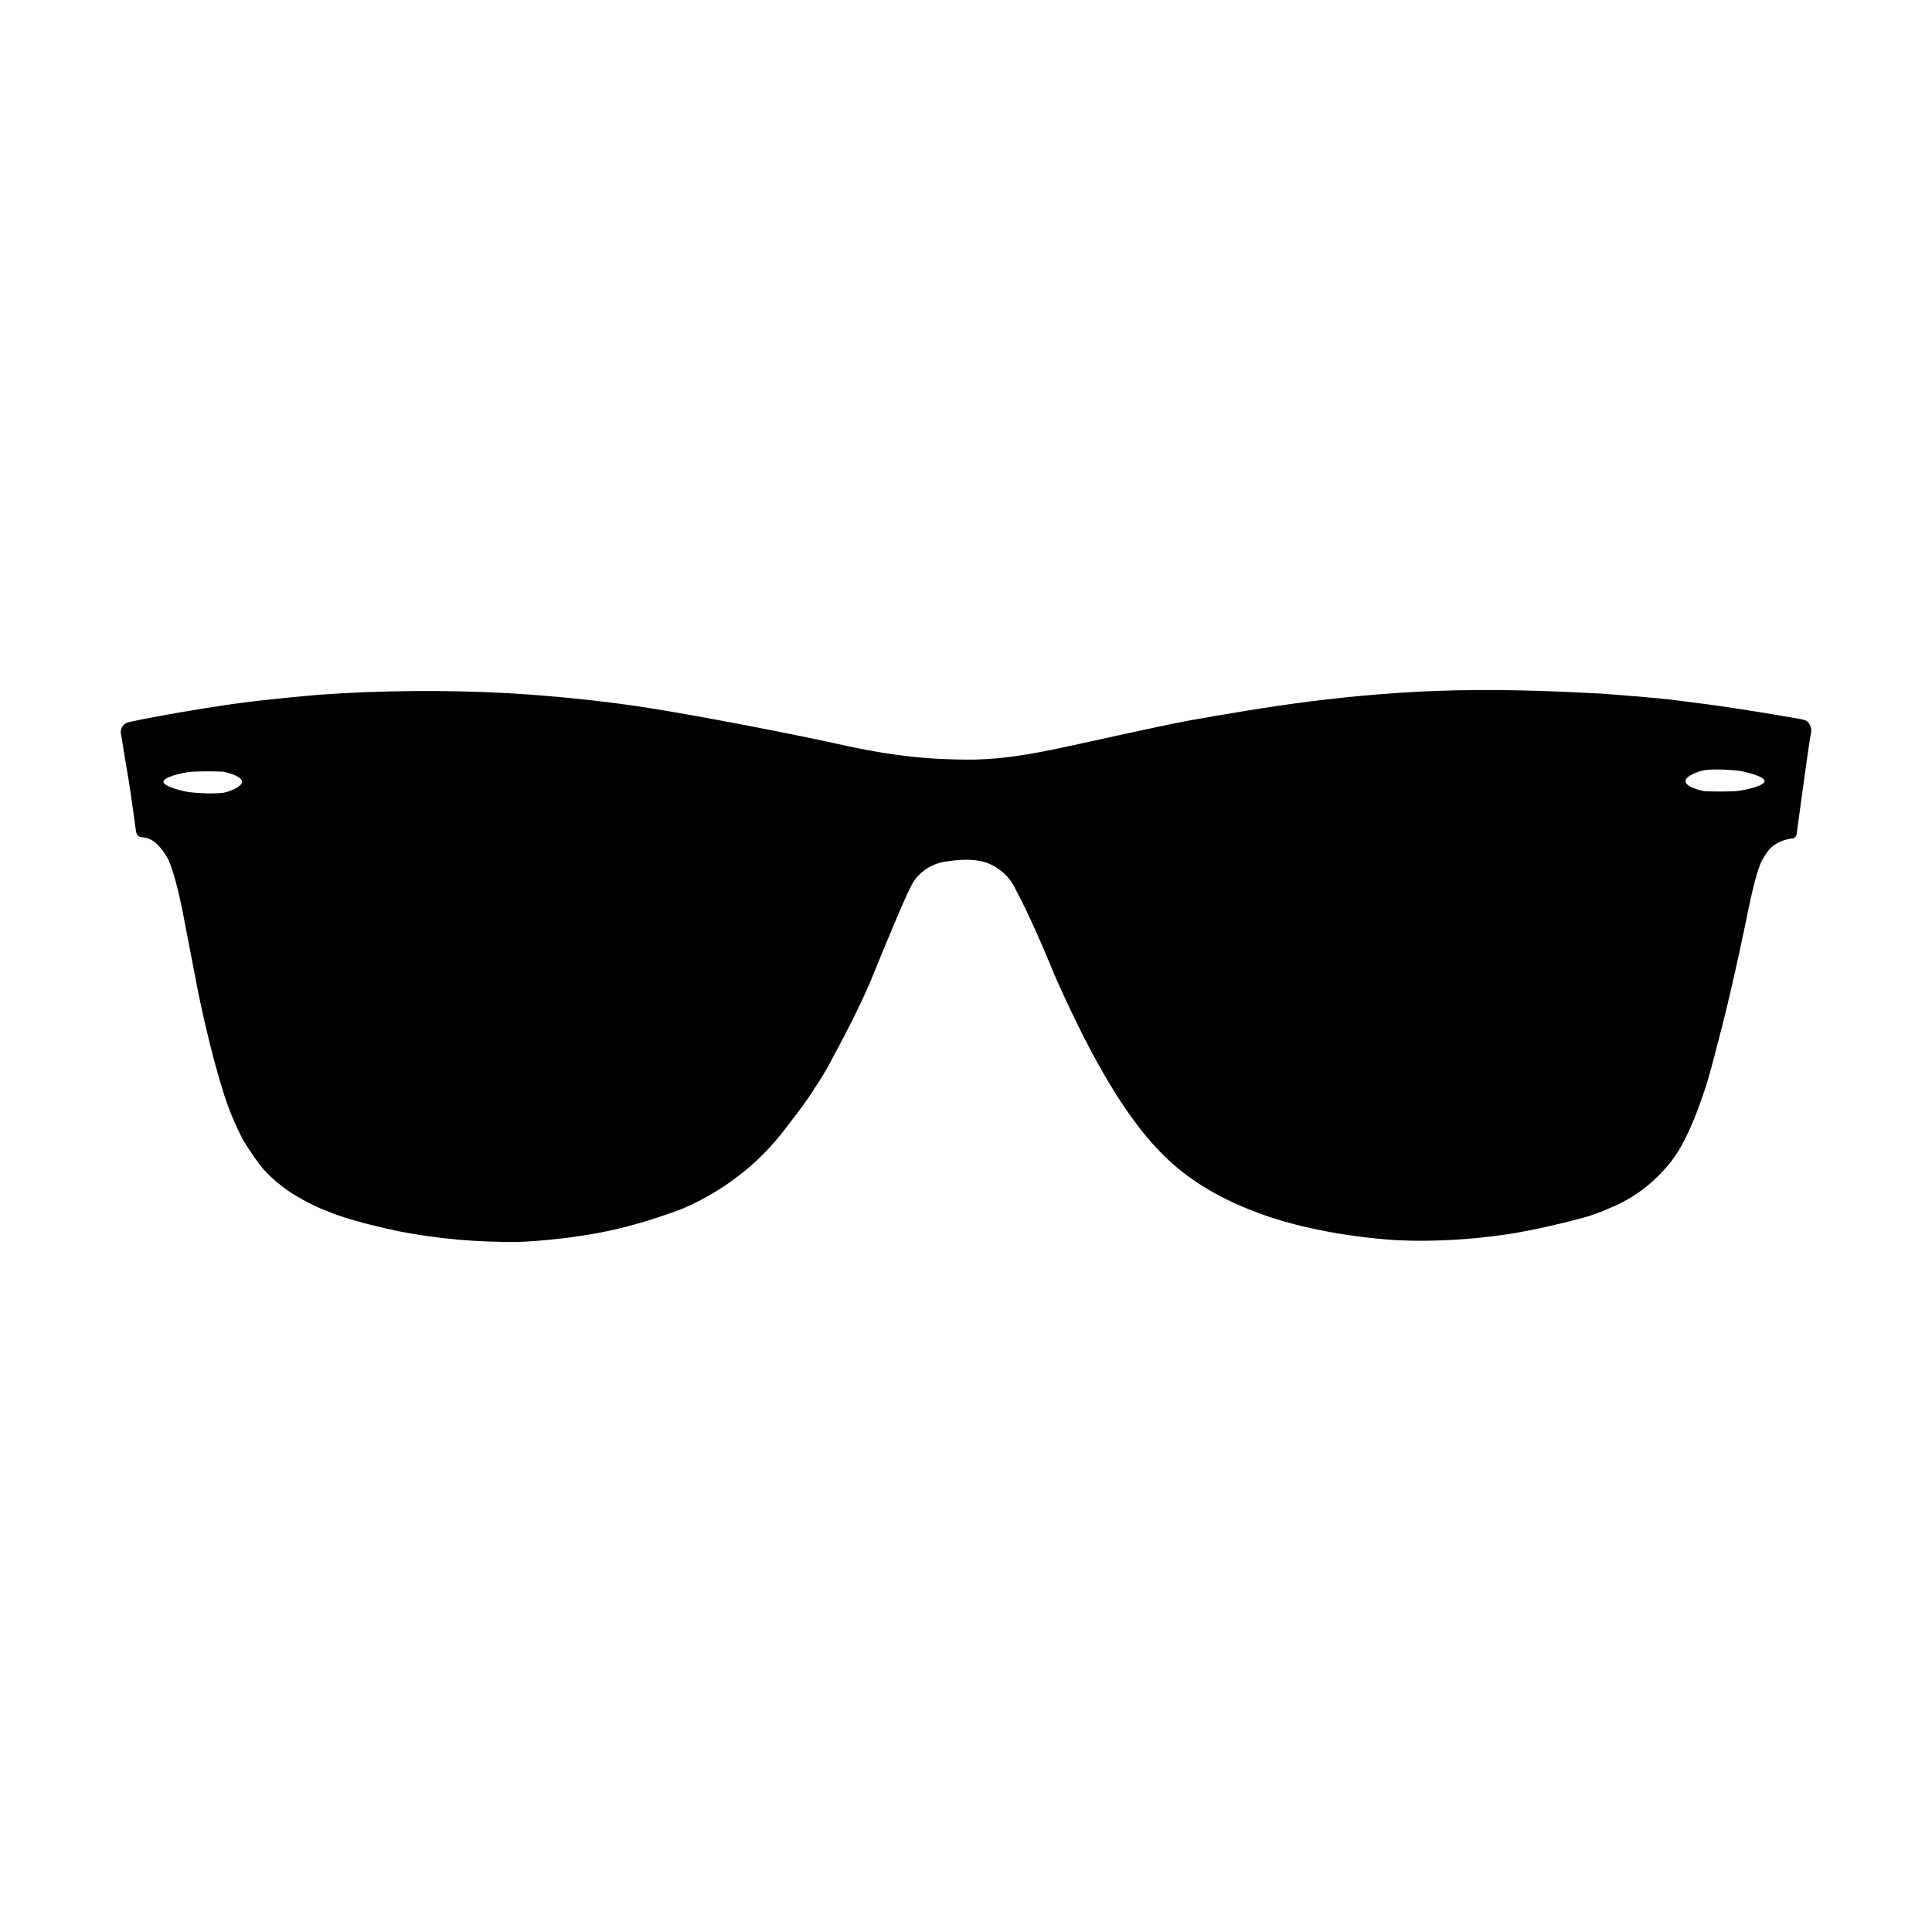<svg width="16" height="16" viewBox="0 0 16 16" fill="none" xmlns="http://www.w3.org/2000/svg">
<path d="M14.967 5.974C14.953 5.965 14.935 5.96 14.916 5.956C14.912 5.956 14.687 5.914 14.357 5.864C14.21 5.841 14.068 5.823 13.884 5.8C13.701 5.777 13.454 5.759 13.275 5.745C12.908 5.726 12.546 5.708 12.055 5.717C11.652 5.726 11.248 5.759 10.849 5.809C10.524 5.85 10.138 5.915 9.831 5.97C9.529 6.029 9.107 6.125 8.891 6.171C8.676 6.217 8.378 6.286 8.048 6.291C7.717 6.291 7.415 6.268 6.942 6.162C6.479 6.061 5.856 5.942 5.411 5.869C4.985 5.8 4.531 5.759 4.196 5.74C3.678 5.713 3.155 5.717 2.637 5.754C2.123 5.8 1.935 5.827 1.674 5.869C1.417 5.91 1.183 5.956 1.183 5.956L1.073 5.979C1.05 5.983 1.032 5.992 1.018 6.011C1 6.034 0.995 6.066 1.005 6.093C1.014 6.158 1.055 6.401 1.069 6.483C1.082 6.561 1.119 6.832 1.124 6.868C1.128 6.905 1.137 6.928 1.169 6.933C1.197 6.937 1.284 6.928 1.385 7.102C1.449 7.217 1.513 7.552 1.513 7.552C1.513 7.552 1.601 8.005 1.633 8.175C1.665 8.34 1.752 8.735 1.843 9.023C1.885 9.166 1.944 9.308 2.013 9.441C2.063 9.523 2.119 9.606 2.178 9.679C2.256 9.766 2.348 9.84 2.444 9.899C2.536 9.954 2.627 10 2.728 10.037C2.728 10.037 2.875 10.106 3.302 10.197C3.632 10.261 3.962 10.289 4.297 10.285C4.434 10.28 4.865 10.252 5.25 10.142C5.383 10.106 5.535 10.055 5.654 10.009C5.846 9.927 6.025 9.817 6.19 9.679C6.319 9.569 6.434 9.445 6.534 9.308C6.617 9.202 6.695 9.097 6.745 9.014C6.782 8.959 6.842 8.868 6.892 8.767C7.02 8.533 7.167 8.239 7.236 8.061C7.341 7.804 7.525 7.354 7.57 7.295C7.635 7.203 7.731 7.148 7.841 7.134C8.102 7.093 8.203 7.153 8.258 7.189C8.322 7.231 8.373 7.286 8.405 7.354C8.529 7.584 8.662 7.9 8.731 8.07C8.854 8.349 8.987 8.625 9.139 8.891C9.276 9.129 9.446 9.381 9.638 9.569C9.826 9.757 10.074 9.913 10.386 10.032C10.702 10.156 11.133 10.243 11.569 10.271C11.876 10.285 12.188 10.266 12.495 10.22C12.697 10.188 12.894 10.142 13.086 10.092C13.174 10.069 13.261 10.037 13.343 10C13.531 9.922 13.692 9.799 13.82 9.643C13.875 9.579 13.967 9.446 14.072 9.157C14.132 8.992 14.15 8.937 14.265 8.487C14.375 8.052 14.476 7.547 14.476 7.547C14.476 7.547 14.544 7.203 14.595 7.121C14.641 7.038 14.682 6.983 14.801 6.951C14.838 6.942 14.856 6.942 14.856 6.942C14.87 6.933 14.879 6.919 14.879 6.905C14.884 6.873 14.976 6.19 14.994 6.089C15.008 6.048 14.998 6.002 14.966 5.974L14.967 5.974ZM2.004 6.474C2.004 6.52 1.885 6.561 1.844 6.566C1.752 6.575 1.66 6.57 1.573 6.561C1.527 6.556 1.353 6.515 1.353 6.474C1.353 6.437 1.509 6.396 1.591 6.391C1.679 6.387 1.766 6.387 1.848 6.391C1.899 6.4 2.004 6.432 2.004 6.474ZM14.614 6.469C14.614 6.506 14.453 6.547 14.37 6.552C14.283 6.556 14.201 6.556 14.114 6.552C14.063 6.543 13.958 6.511 13.958 6.469C13.958 6.423 14.082 6.382 14.123 6.377C14.215 6.368 14.302 6.373 14.393 6.382C14.439 6.387 14.614 6.428 14.614 6.469" fill="black"/>
</svg>
